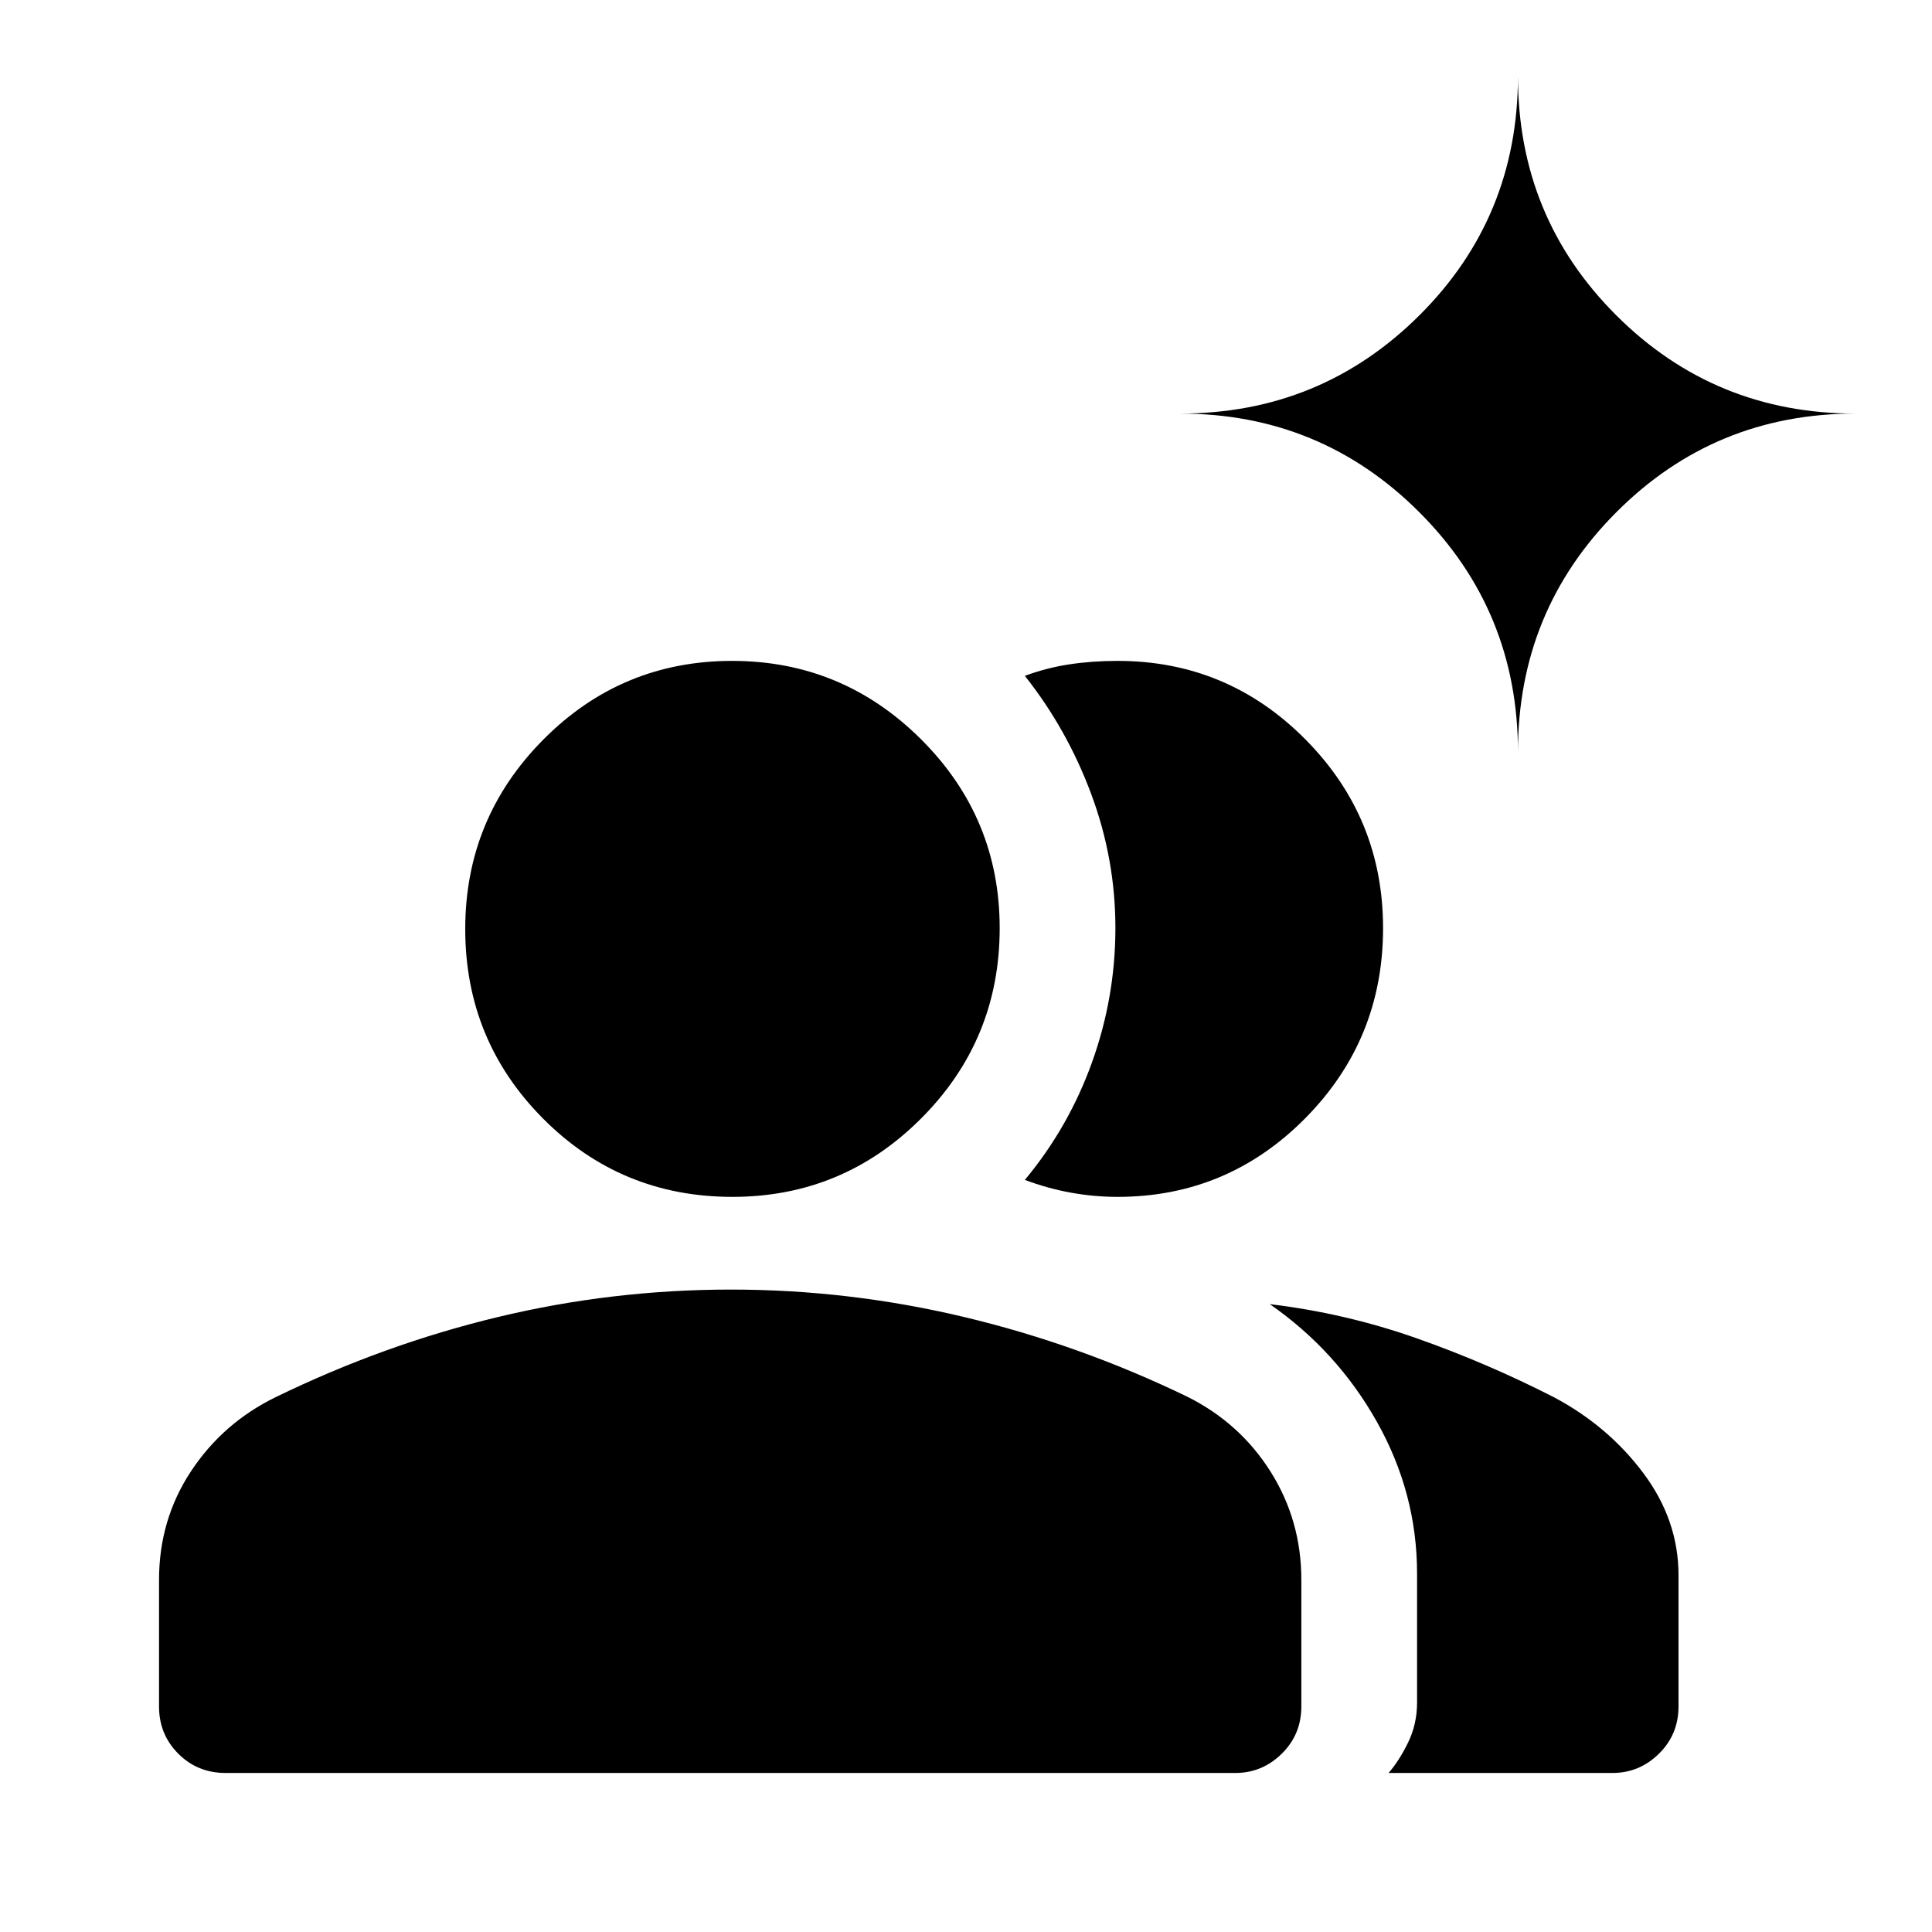 <svg xmlns="http://www.w3.org/2000/svg" height="48" viewBox="0 -960 960 960" width="48"><path d="M112.087-79.022q-13.924 0-23.495-9.57-9.57-9.571-9.57-23.495v-62.848q0-29.946 15.87-53.979 15.87-24.034 41.999-36.804 53.845-26.239 110.577-39.869 56.731-13.631 115.791-13.631 58.582 0 115.803 13.631 57.221 13.63 110.96 39.63 26.104 13.051 41.356 37.275 15.252 24.224 15.252 53.747v62.848q0 13.924-9.727 23.495-9.728 9.57-23.077 9.57H112.087Zm689.152 0H689.978q5.218-5.978 9.685-15.113 4.467-9.135 4.467-19.952v-63.999q0-39.873-19.869-75.274-19.87-35.401-53.304-58.618 37.543 4.5 72.717 16.869 35.174 12.37 68.538 29.426 26.874 14.3 44.353 37.663 17.478 23.363 17.478 50.737v65.196q0 13.924-9.727 23.495-9.728 9.57-23.077 9.57ZM363.932-365.283q-55.391 0-94.075-38.89-38.683-38.889-38.683-94.184 0-55.056 38.802-94.154 38.803-39.098 93.805-39.098 54.762 0 93.86 38.931t39.098 93.876q0 55.391-38.931 94.455t-93.876 39.064Zm323.307-133.519q0 55.391-38.669 94.455t-93.244 39.064q-11.717 0-23.293-2.108-11.576-2.109-22.794-6.327 21.782-26.135 33.391-58.462 11.609-32.328 11.609-66.708 0-34.251-12-66.518-12-32.268-33-58.768 10.718-3.978 22.067-5.707 11.349-1.728 24.02-1.728 54.575 0 93.244 38.931t38.669 93.876Zm67.022-87.546q0-70.123-49.015-119.138Q656.232-754.5 586.348-754.5q69.884 0 118.898-48.776 49.015-48.775 49.015-118.898 0 70.123 48.895 118.898Q852.051-754.5 921.935-754.5q-69.884 0-118.779 49.014-48.895 49.015-48.895 119.138Z"/></svg>